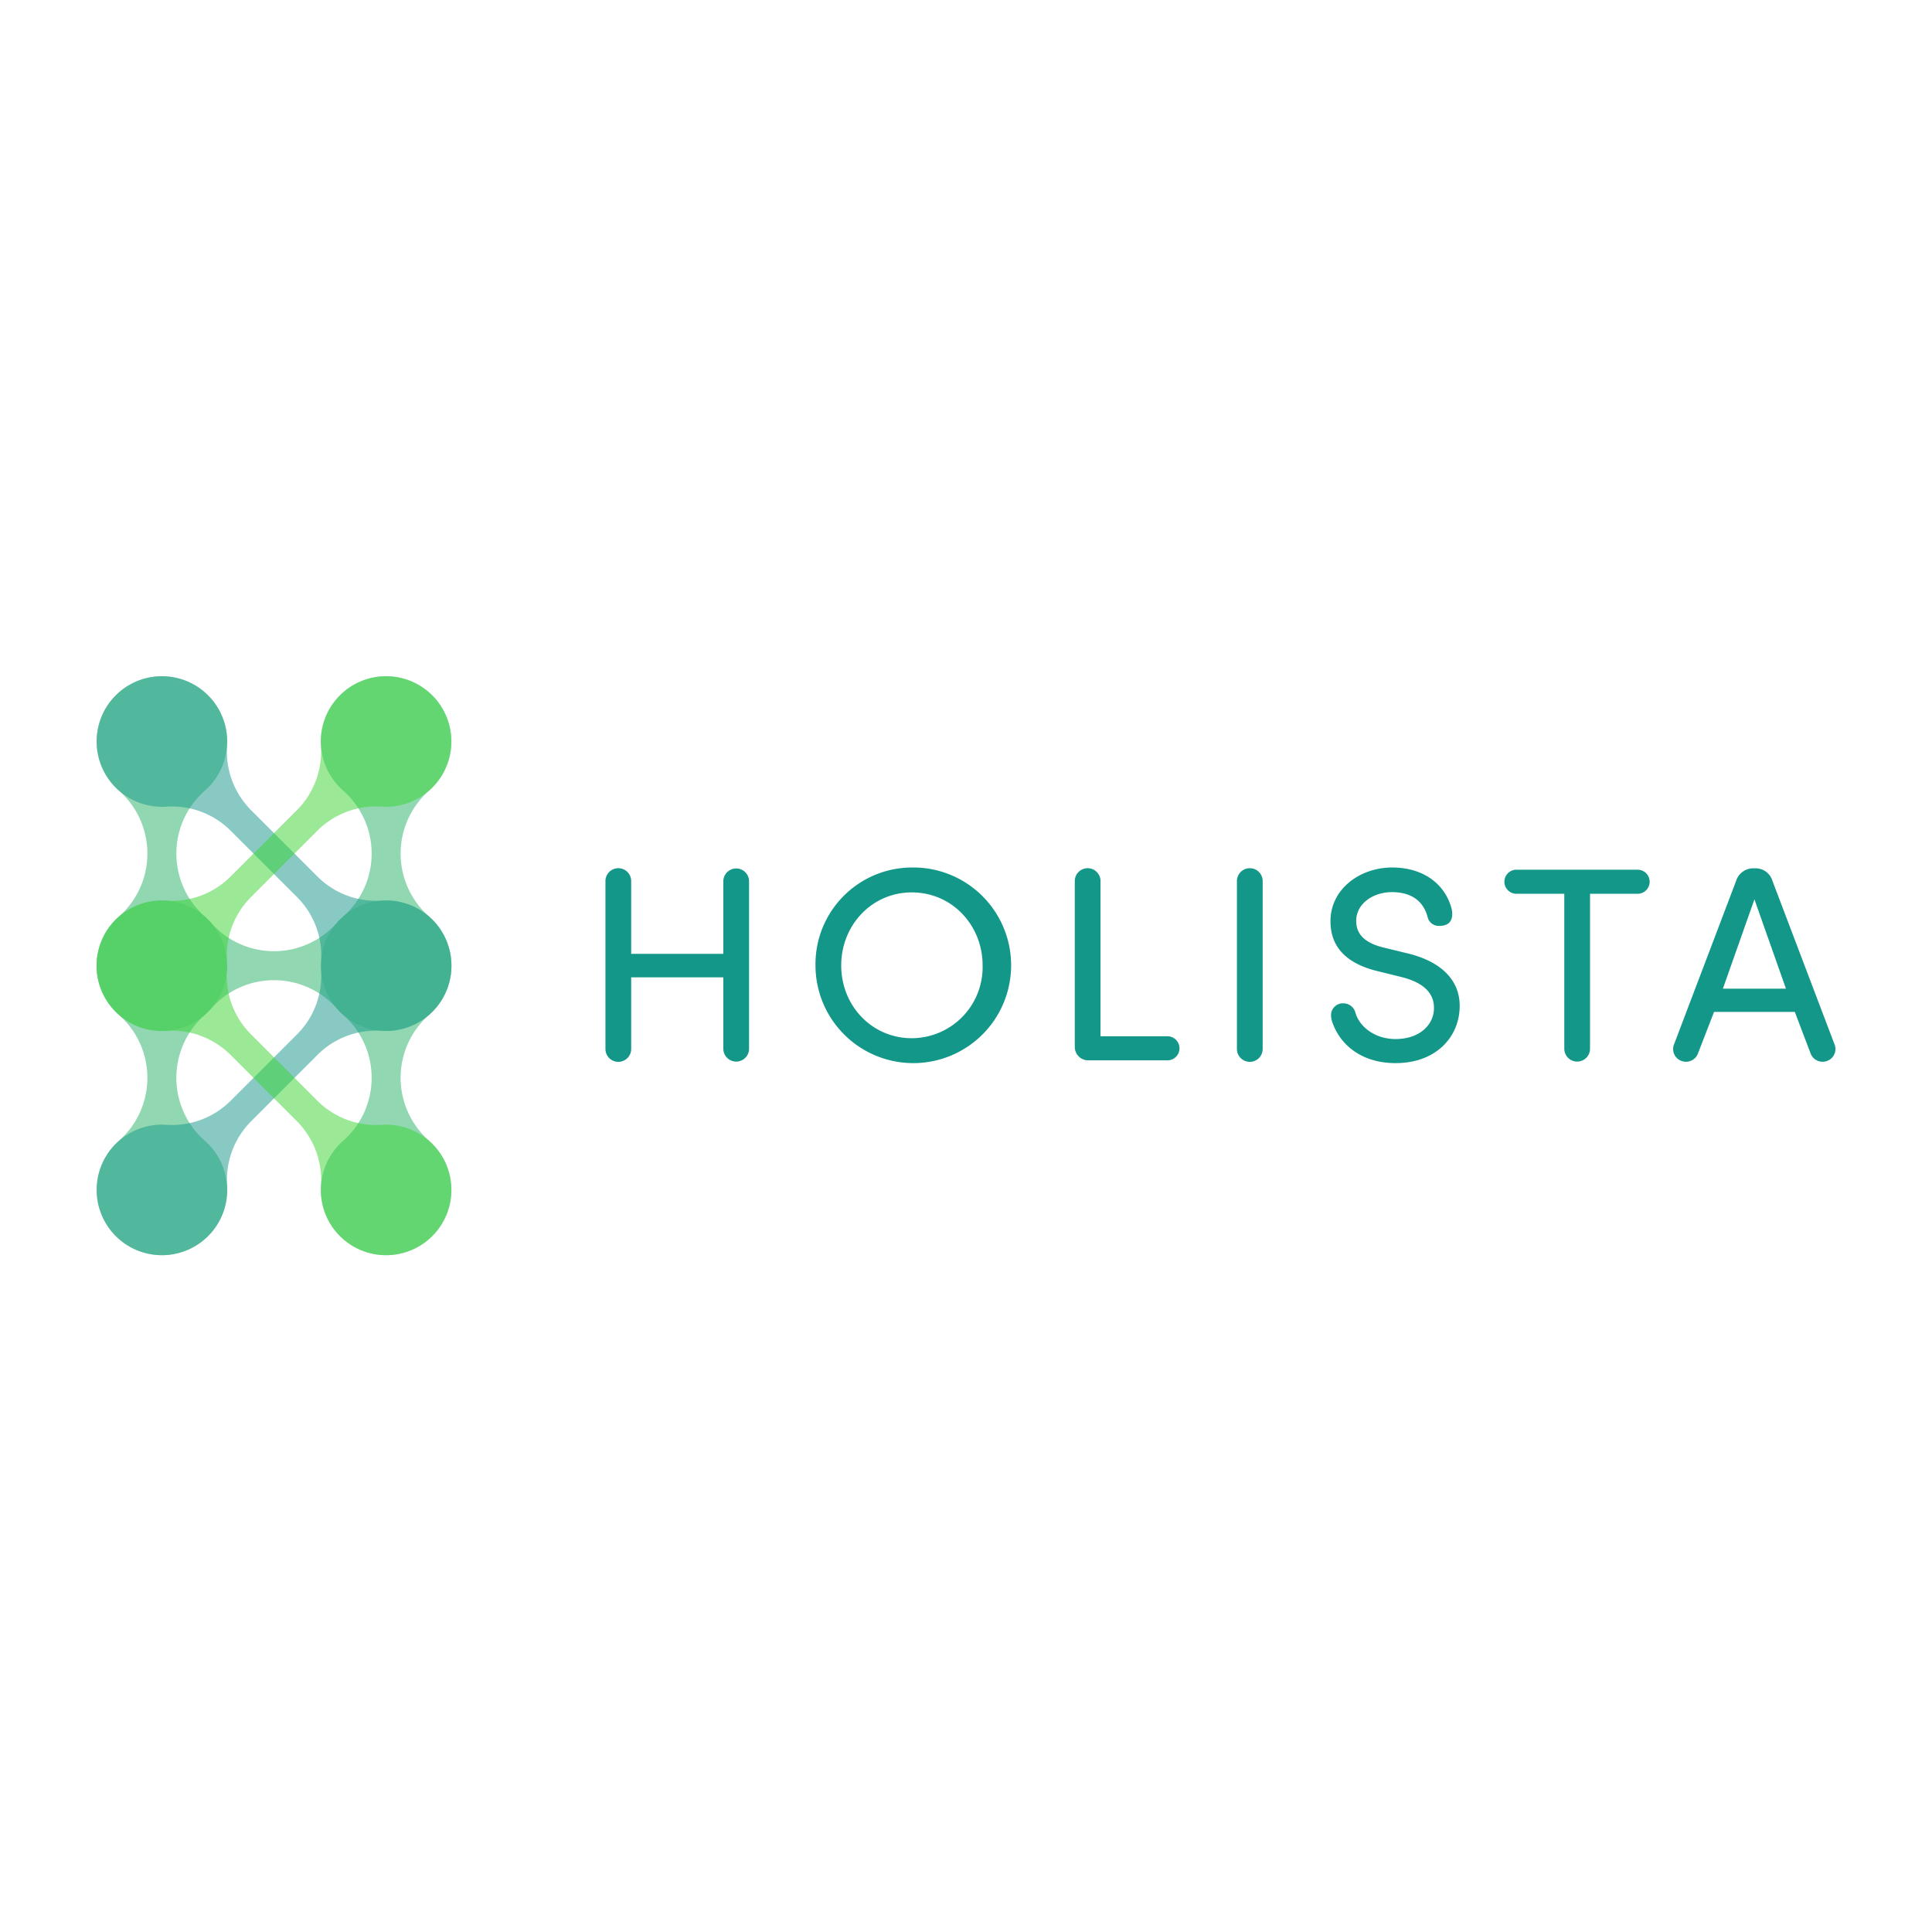 <svg id="App_Icon" data-name="App Icon" xmlns="http://www.w3.org/2000/svg" width="400" height="400" viewBox="0 0 400 400">
  <rect id="Rectangle_2554" data-name="Rectangle 2554" width="400" height="400" fill="none"/>
  <g id="Logo" transform="translate(20 140)">
    <path id="Path_5621" data-name="Path 5621" d="M192.087,534.662h0a17.361,17.361,0,0,1,26.083,0h.006a13.515,13.515,0,1,0,.017-17.822h-.007a17.361,17.361,0,0,1-26.114,0h0a13.515,13.515,0,1,0,.017,17.822Z" transform="translate(-168.399 -465.823)" fill="#6cca98" opacity="0.75"/>
    <path id="Path_5622" data-name="Path 5622" d="M190.806,486.442v-.005a13.5,13.5,0,0,0,.02-20.313v-.007a17.362,17.362,0,0,1,0-26.115v0a13.515,13.515,0,1,0-17.822.017v0a17.361,17.361,0,0,1,0,26.083v.005a13.505,13.505,0,0,0-.02,20.313v.007a17.362,17.362,0,0,1,0,26.115v0a13.515,13.515,0,1,0,17.822-.017v0a17.36,17.36,0,0,1,0-26.083Z" transform="translate(-168.39 -416.334)" fill="#6cca98" opacity="0.75"/>
    <path id="Path_5623" data-name="Path 5623" d="M286.734,486.442v-.005a13.5,13.5,0,0,0,.02-20.313v-.007a17.362,17.362,0,0,1,0-26.115v0a13.515,13.515,0,1,0-17.822.017v0a17.361,17.361,0,0,1,0,26.083v.005a13.505,13.505,0,0,0-.02,20.313v.007a17.361,17.361,0,0,1,0,26.115v0a13.515,13.515,0,1,0,17.822-.017v0a17.361,17.361,0,0,1,0-26.083Z" transform="translate(-217.888 -416.334)" fill="#6cca98" opacity="0.75"/>
    <path id="Path_5624" data-name="Path 5624" d="M233.631,488.706l.068-.029q.287-.124.57-.262l.087-.042q.274-.137.543-.286l.09-.05q.269-.153.533-.319l.08-.05q.274-.176.543-.366l.05-.035a13.5,13.5,0,0,0,.68-21.467l-.015-.013c-.145-.118-.292-.23-.44-.341-.041-.031-.082-.063-.123-.093-.132-.1-.266-.188-.4-.279-.061-.041-.122-.083-.183-.123-.124-.081-.249-.158-.375-.234-.075-.046-.151-.091-.226-.135-.118-.068-.236-.134-.354-.2-.089-.048-.177-.095-.266-.14-.11-.057-.221-.111-.333-.164s-.2-.1-.307-.141-.2-.091-.306-.133-.236-.1-.355-.141c-.091-.035-.181-.07-.272-.1-.139-.05-.279-.1-.42-.142-.073-.023-.145-.048-.217-.07-.174-.053-.35-.1-.526-.148l-.121-.032a13.574,13.574,0,0,0-4.167-.379l0,0a17.162,17.162,0,0,1-13.415-5.044l0,0,0,0-13.6-13.6h0a17.182,17.182,0,0,1-5.048-13.419l0,0a13.515,13.515,0,1,0-12.59,12.615l0,0a17.183,17.183,0,0,1,13.4,5.05l13.755,13.755a17.153,17.153,0,0,1,4.9,13.235l0,0v0q-.022.346-.028.693v.018q-.005.34.008.679v.034c0,.112.005.224.013.336l0,0a17.163,17.163,0,0,1-5.044,13.415l0,0,0,0-13.6,13.6h0a17.181,17.181,0,0,1-13.419,5.048l0,0a13.515,13.515,0,1,0,12.615,12.59l0,0a17.185,17.185,0,0,1,5.05-13.4L214.2,494.655a17.154,17.154,0,0,1,13.235-4.9l0,0h.01a13.559,13.559,0,0,0,5.538-.792l.027-.011Q233.324,488.836,233.631,488.706Z" transform="translate(-168.39 -416.334)" fill="#129789" opacity="0.5"/>
    <path id="Path_5625" data-name="Path 5625" d="M176.61,463.845l-.068.029q-.287.124-.57.262l-.086.043q-.274.137-.543.286l-.09.05q-.269.153-.533.319l-.08.05c-.183.117-.364.239-.543.366l-.05.035a13.5,13.5,0,0,0-.68,21.467l.015.013c.145.118.292.23.44.341l.124.094c.132.1.266.188.4.279.061.041.121.083.182.123.124.081.249.158.375.234.076.046.151.091.226.135.117.068.235.134.354.2q.132.072.266.14.166.085.332.165t.307.141c.1.046.2.091.306.133.118.049.236.1.355.141.09.035.18.07.271.1.139.05.279.1.42.142.073.024.145.048.218.07.174.053.349.1.526.148l.121.032a13.573,13.573,0,0,0,4.167.378l0,0a17.163,17.163,0,0,1,13.415,5.044l0,0,0,0,13.6,13.6h0a17.183,17.183,0,0,1,5.049,13.419l0,0a13.515,13.515,0,1,0,12.59-12.615l0,0a17.185,17.185,0,0,1-13.4-5.05l-13.755-13.755a17.155,17.155,0,0,1-4.9-13.235l0,0v0q.023-.346.028-.693v-.017q0-.34-.008-.678v-.034c0-.112-.006-.224-.013-.336l0,0a17.164,17.164,0,0,1,5.044-13.415l0,0,0,0,13.6-13.6h0a17.184,17.184,0,0,1,13.419-5.049l0,0a13.515,13.515,0,1,0-12.614-12.59l0,0a17.181,17.181,0,0,1-5.05,13.4L196.042,457.9a17.154,17.154,0,0,1-13.235,4.9l0,0h-.01a13.55,13.55,0,0,0-5.538.792l-.028.011Q176.916,463.715,176.61,463.845Z" transform="translate(-168.39 -416.334)" fill="#38d430" opacity="0.5"/>
    <g id="Group_3145" data-name="Group 3145" transform="translate(105.352 39.606)">
      <path id="Path_5626" data-name="Path 5626" d="M410.459,521.087H391.383v14.78a2.665,2.665,0,1,1-5.329,0V501.209a2.665,2.665,0,1,1,5.329,0v15.009h19.076V501.209a2.663,2.663,0,1,1,5.327,0v34.657a2.663,2.663,0,1,1-5.327,0Z" transform="translate(-386.054 -498.346)" fill="#129789"/>
      <path id="Path_5627" data-name="Path 5627" d="M495.837,498.163A20.252,20.252,0,1,1,475.9,518.441,20.013,20.013,0,0,1,495.837,498.163Zm0,35.344A14.712,14.712,0,0,0,510.5,518.441c0-8.363-6.359-15.122-14.665-15.122-8.25,0-14.607,6.759-14.607,15.122S487.587,533.507,495.837,533.507Z" transform="translate(-432.413 -498.163)" fill="#129789"/>
      <path id="Path_5628" data-name="Path 5628" d="M589.507,538.272a2.776,2.776,0,0,1-2.691-2.75V501.209a2.664,2.664,0,1,1,5.327,0v32.079H606a2.492,2.492,0,1,1,0,4.984Z" transform="translate(-489.645 -498.346)" fill="#129789"/>
      <path id="Path_5629" data-name="Path 5629" d="M661.505,535.867a2.665,2.665,0,1,1-5.329,0V501.209a2.665,2.665,0,1,1,5.329,0Z" transform="translate(-525.434 -498.346)" fill="#129789"/>
      <path id="Path_5630" data-name="Path 5630" d="M709.649,533.678c5.212,0,7.963-3.15,7.963-6.358.058-3.895-3.323-5.613-6.7-6.473l-5.1-1.259c-8.362-2.063-9.623-6.932-9.623-10.312,0-6.645,6.072-11.113,12.774-11.113,6.3,0,10.825,3.265,12.259,8.363a4.869,4.869,0,0,1,.173,1.318c0,1.26-.63,2.406-2.636,2.406a2.372,2.372,0,0,1-2.463-1.833c-.973-3.666-3.782-5.155-7.39-5.155-3.839,0-7.39,2.348-7.39,5.957,0,1.719.63,4.3,5.614,5.5l5.157,1.26c6.76,1.662,10.654,5.443,10.654,10.827,0,6.358-4.812,11.858-13.29,11.858-6.932,0-11.571-3.724-13.177-8.764a4.37,4.37,0,0,1-.17-1.146,2.45,2.45,0,0,1,2.634-2.463,2.558,2.558,0,0,1,2.405,1.89C702.145,531.1,705.353,533.678,709.649,533.678Z" transform="translate(-546.079 -498.163)" fill="#129789"/>
      <path id="Path_5631" data-name="Path 5631" d="M773.044,504.093a2.492,2.492,0,1,1,0-4.984h25.09a2.492,2.492,0,1,1,0,4.984h-9.853v32.079a2.663,2.663,0,1,1-5.327,0V504.093Z" transform="translate(-584.435 -498.651)" fill="#129789"/>
      <path id="Path_5632" data-name="Path 5632" d="M876.154,534.893a2.614,2.614,0,0,1-1.491,3.495,2.648,2.648,0,0,1-3.436-1.546l-3.266-8.593H851.236l-3.324,8.593a2.648,2.648,0,0,1-3.436,1.546,2.615,2.615,0,0,1-1.49-3.495l12.832-33.8a3.716,3.716,0,0,1,3.666-2.578h.288a3.626,3.626,0,0,1,3.551,2.578Zm-10.026-11.456-6.53-18.5-6.529,18.5Z" transform="translate(-621.716 -498.346)" fill="#129789"/>
    </g>
  </g>
</svg>
